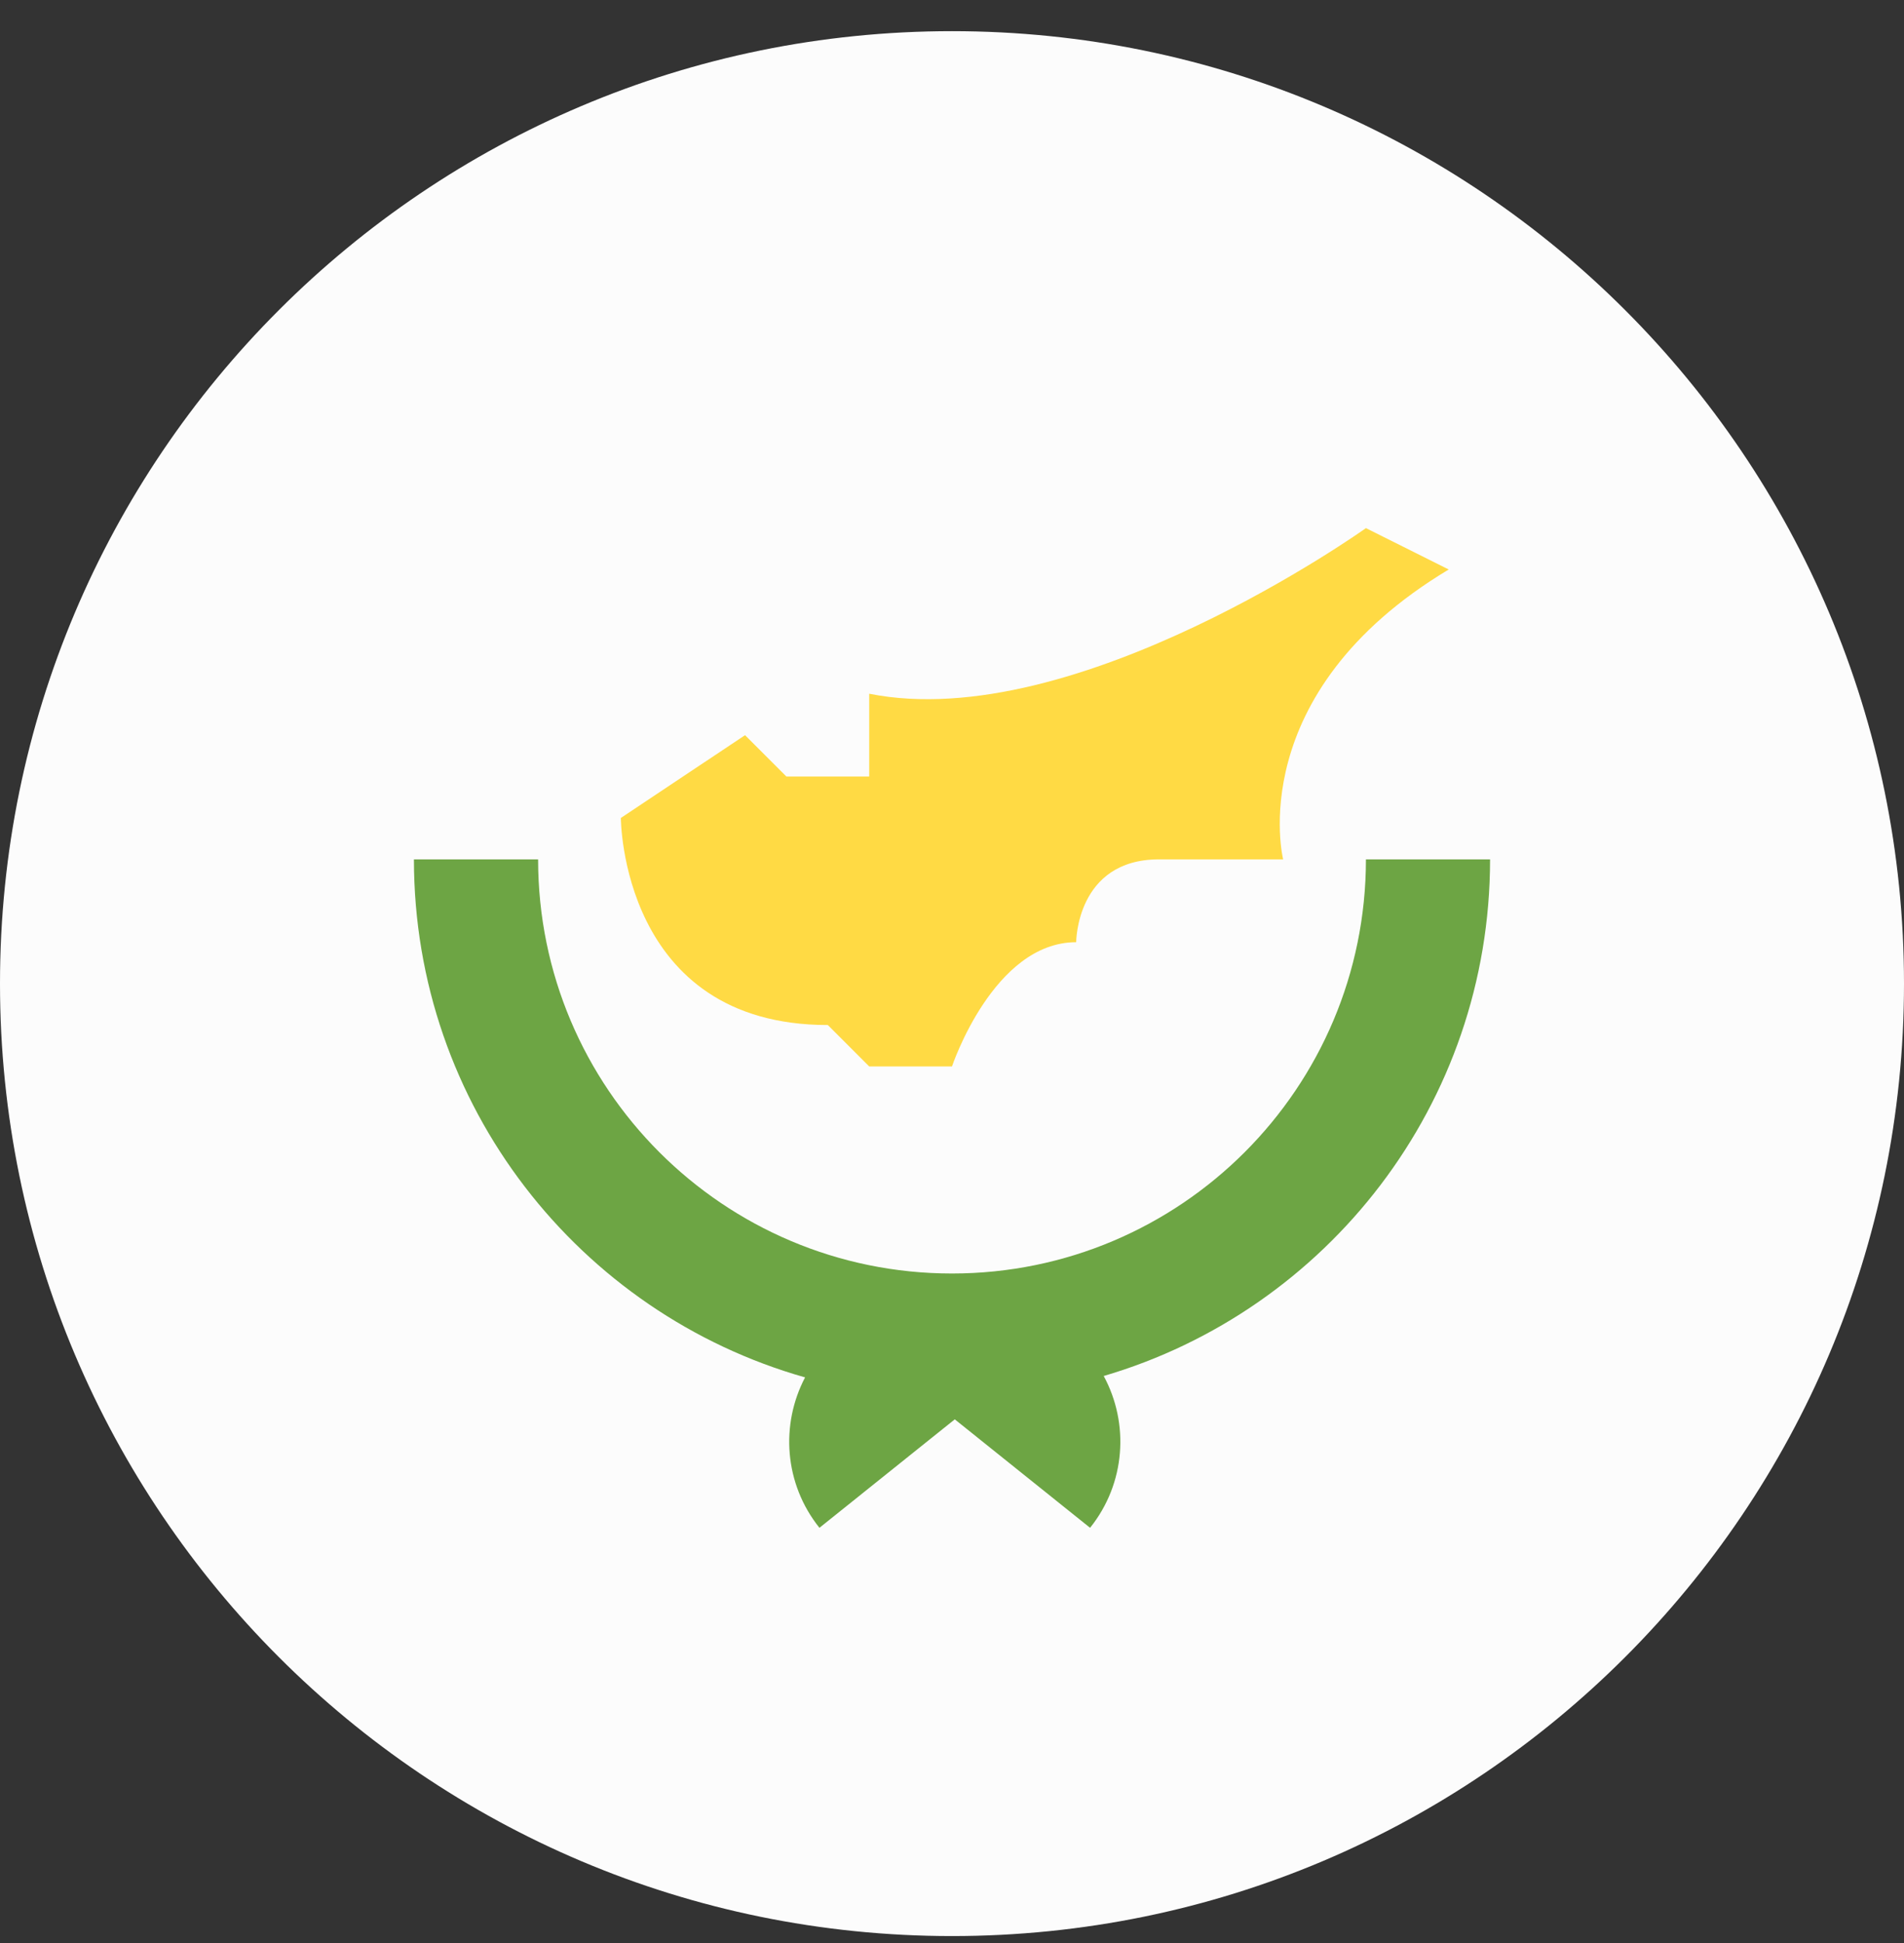 <svg width="50" height="51" viewBox="0 0 50 51" fill="none" xmlns="http://www.w3.org/2000/svg">
<rect x="0" y="0" width="50" height="51" fill="#333333" stroke="none"/>
<g clip-path="url(#clip0_402_123)">
<path d="M25 50.818C38.807 50.818 50 39.625 50 25.818C50 12.011 38.807 0.818 25 0.818C11.193 0.818 0 12.011 0 25.818C0 39.625 11.193 50.818 25 50.818Z" fill="#FCFCFC"/>
<path d="M39.13 22.557C38.37 22.557 37.428 22.557 35.87 22.557C35.87 28.56 31.003 33.427 25 33.427C18.997 33.427 14.131 28.56 14.131 22.557C13.08 22.557 11.92 22.557 10.87 22.557C10.87 29.024 15.213 34.475 21.142 36.154C20.492 37.389 20.591 38.944 21.519 40.102C22.739 39.125 24.002 38.113 25.073 37.255C26.144 38.113 27.406 39.125 28.626 40.102C29.564 38.932 29.656 37.358 28.984 36.117C34.848 34.397 39.13 28.978 39.13 22.557V22.557Z" fill="#6DA544"/>
<path d="M16.304 21.47C16.304 21.47 16.304 26.905 21.739 26.905L22.826 27.992H25C25 27.992 26.087 24.731 28.261 24.731C28.261 24.731 28.261 22.557 30.435 22.557C32.609 22.557 33.696 22.557 33.696 22.557C33.696 22.557 32.609 18.209 38.044 14.948L35.87 13.862C35.87 13.862 28.261 19.296 22.826 18.209V20.383H20.652L19.565 19.297L16.304 21.47Z" fill="#FFDA44"/>
</g>
<defs>
<clipPath id="clip0_402_123">
<rect width="50" height="50" fill="white" transform="translate(0 0.818)"/>
</clipPath>
</defs>
</svg>
